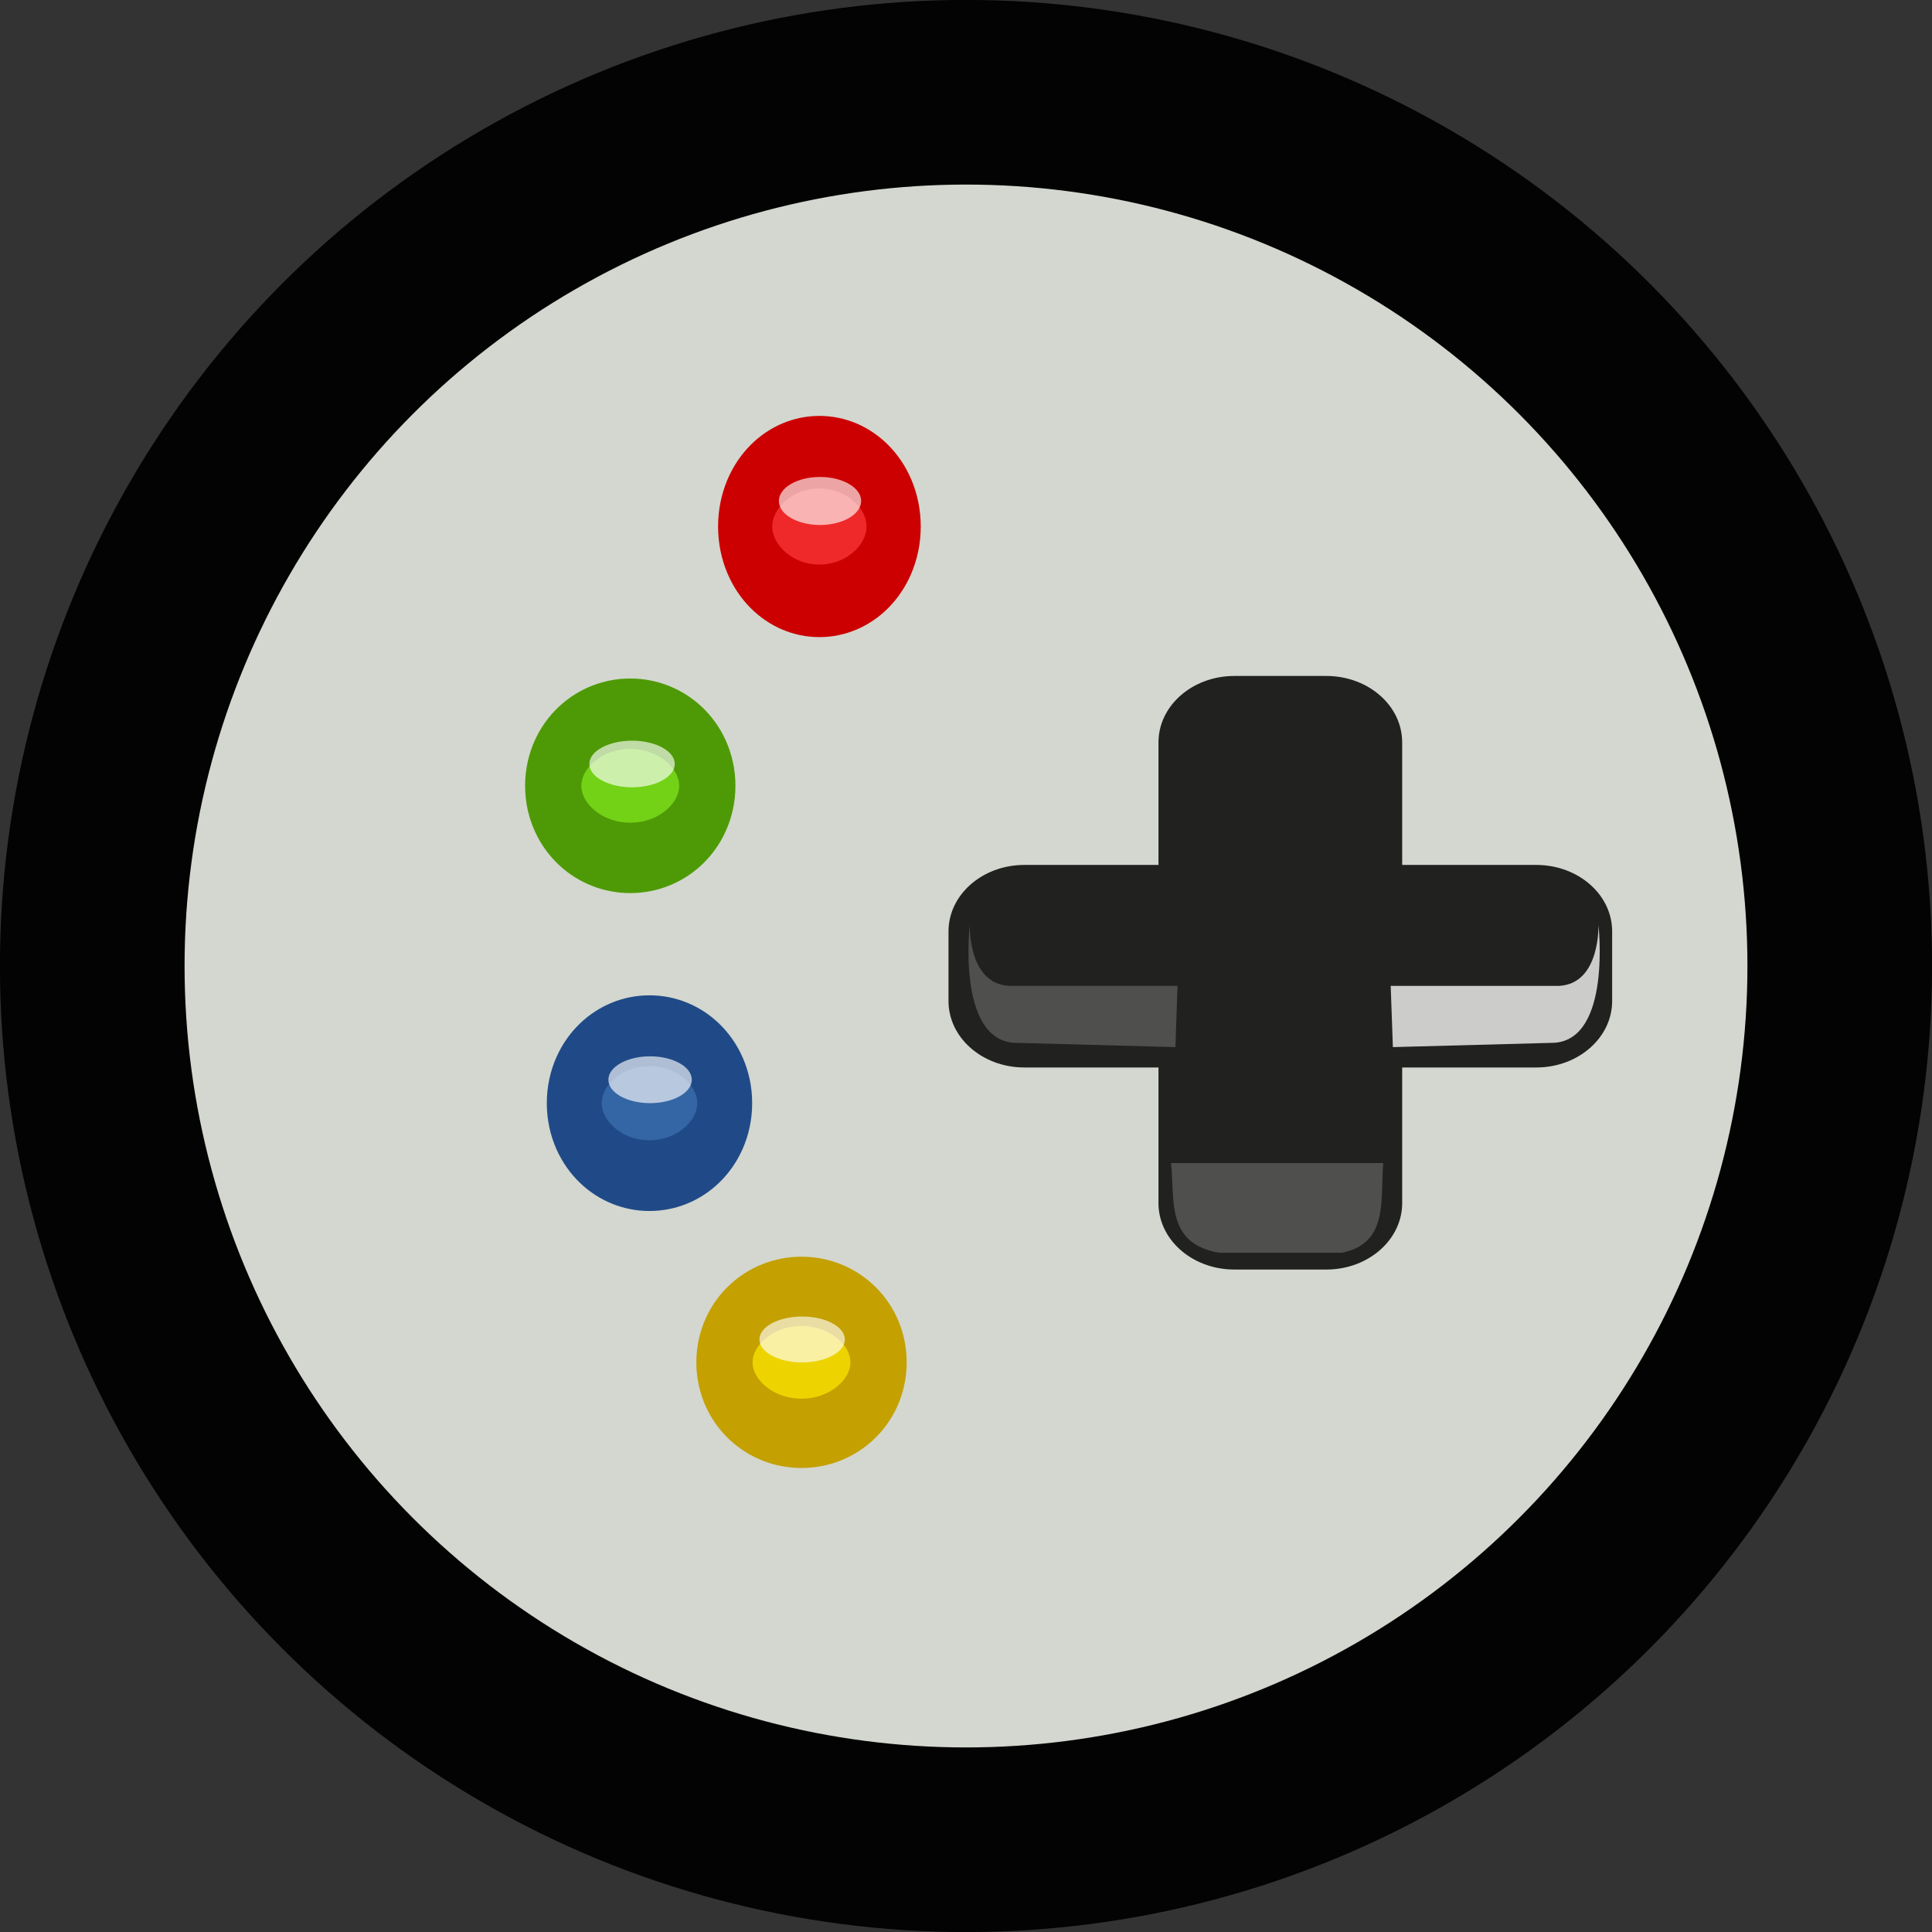 <?xml version="1.0" encoding="UTF-8" standalone="no"?>
<svg
   xmlns:osb="http://www.openswatchbook.org/uri/2009/osb"
   xmlns:dc="http://purl.org/dc/elements/1.1/"
   xmlns:cc="http://creativecommons.org/ns#"
   xmlns:rdf="http://www.w3.org/1999/02/22-rdf-syntax-ns#"
   xmlns:svg="http://www.w3.org/2000/svg"
   xmlns="http://www.w3.org/2000/svg"
   xmlns:xlink="http://www.w3.org/1999/xlink"
   xmlns:sodipodi="http://sodipodi.sourceforge.net/DTD/sodipodi-0.dtd"
   xmlns:inkscape="http://www.inkscape.org/namespaces/inkscape"
   version="1.1"
   width="16"
   height="16"
   id="svg2"
   viewBox="0 0 16 16"
   inkscape:version="0.91 r13725"
   sodipodi:docname="gimp-prefs-controllers.svg">
  <rect x="0" y="0" width="16" height="16" fill="#333333" stroke="none"/>
  <sodipodi:namedview
     pagecolor="#ffffff"
     bordercolor="#666666"
     borderopacity="1"
     objecttolerance="10"
     gridtolerance="10"
     guidetolerance="10"
     inkscape:pageopacity="0"
     inkscape:pageshadow="2"
     inkscape:window-width="640"
     inkscape:window-height="480"
     id="namedview1713"
     showgrid="false"
     inkscape:zoom="14.75"
     inkscape:cx="-696.96784"
     inkscape:cy="-311.86383"
     inkscape:window-x="0"
     inkscape:window-y="27"
     inkscape:window-maximized="0"
     inkscape:current-layer="svg2" />
  <defs
     id="defs7386">
    <linearGradient
       id="linearGradient8340">
      <stop
         stop-opacity="0.796"
         stop-color="#ffffff"
         id="stop8342" />
      <stop
         stop-opacity="0.216"
         stop-color="#ffffff"
         offset="1"
         id="stop8344" />
    </linearGradient>
    <linearGradient
       gradientTransform="matrix(0,-735328.32,170712.69,0,2464326300,577972450)"
       osb:paint="solid"
       id="linearGradient19282">
      <stop
         stop-color="#b4b4b4"
         id="stop19284" />
    </linearGradient>
    <linearGradient
       osb:paint="gradient"
       x1="231.55"
       x2="320.7"
       gradientUnits="userSpaceOnUse"
       id="linearGradient6057"
       gradientTransform="matrix(0.015,0,0,0.015,2.969,1037.326)">
      <stop
         stop-color="#a11f7c"
         id="stop6053" />
      <stop
         stop-opacity="0.984"
         stop-color="#541f31"
         offset="1"
         id="stop6055" />
    </linearGradient>
    <linearGradient
       id="linearGradient3073">
      <stop
         id="stop3075"
         offset="0"
         style="stop-color:#030303;stop-opacity:1;" />
      <stop
         style="stop-color:#030303;stop-opacity:0;"
         offset="0.351"
         id="stop3081" />
      <stop
         id="stop3077"
         offset="1"
         style="stop-color:#030303;stop-opacity:1;" />
    </linearGradient>
    <linearGradient
       gradientTransform="matrix(0.916,0,0,0.916,734.877,103.474)"
       gradientUnits="userSpaceOnUse"
       y2="29.922"
       x2="-14.705"
       y1="29.922"
       x1="-32.495"
       id="linearGradient4271-9"
       xlink:href="#linearGradient3073" />
    <linearGradient
       gradientTransform="translate(1217.157,156.905)"
       y2="29.312"
       x2="9.406"
       y1="31.344"
       x1="9.688"
       gradientUnits="userSpaceOnUse"
       id="linearGradient8605"
       xlink:href="#linearGradient8340" />
    <linearGradient
       y2="29.312"
       x2="9.406"
       y1="31.344"
       x1="9.688"
       gradientTransform="matrix(-1,0,0,1,1240.263,156.905)"
       gradientUnits="userSpaceOnUse"
       id="linearGradient8607"
       xlink:href="#linearGradient8340" />
    <linearGradient
       gradientTransform="translate(1217.157,156.905)"
       y2="32.391"
       x2="11.453"
       y1="34"
       x1="11.453"
       gradientUnits="userSpaceOnUse"
       id="linearGradient8609"
       xlink:href="#linearGradient8340" />
    <linearGradient
       osb:paint="solid"
       id="linearGradient5487">
      <stop
         id="stop5485"
         offset="0"
         style="stop-color:#888a85;stop-opacity:1;" />
    </linearGradient>
  </defs>
  <g
     style="display:inline"
     transform="translate(-328.083,65.184)"
     id="preferences">
    <g
       id="gimp-prefs-controllers"
       transform="translate(327.943,-97.184)">
      <circle
         style="color:#000000;clip-rule:nonzero;display:inline;overflow:visible;visibility:visible;opacity:1;isolation:auto;mix-blend-mode:normal;color-interpolation:sRGB;color-interpolation-filters:linearRGB;solid-color:#000000;solid-opacity:1;fill:#d3d7cf;fill-opacity:1;fill-rule:nonzero;stroke:url(#linearGradient4271-9);stroke-width:1.529;stroke-linecap:round;stroke-linejoin:round;stroke-miterlimit:4;stroke-dasharray:none;stroke-dashoffset:0;stroke-opacity:1;color-rendering:auto;image-rendering:auto;shape-rendering:auto;text-rendering:auto;enable-background:accumulate"
         id="path4252-1"
         cx="8.14"
         cy="40"
         r="7.236" />
      <g
         id="g4245-1"
         transform="matrix(0.821,0,0,0.821,34.877,26.82)">
        <g
           transform="translate(-42.512,-15.348)"
           id="g5812-3"
           style="opacity:0.843">
          <g
             id="g4070"
             transform="matrix(0.706,0,0,0.706,4.998,10.29)">
            <path
               style="color:#000000;display:inline;overflow:visible;visibility:visible;fill:#000000;fill-opacity:1;fill-rule:nonzero;stroke:#d3d7cf;stroke-width:0.518;stroke-linecap:butt;stroke-linejoin:miter;stroke-miterlimit:4;stroke-dasharray:none;stroke-dashoffset:0;stroke-opacity:1;marker:none;enable-background:accumulate"
               id="rect5775-0"
               d="m -31.669,10.152 c -0.744,0 -1.344,0.54 -1.344,1.209 l 0,1.491 -1.656,0 c -0.744,0 -1.344,0.54 -1.344,1.209 l 0,0.994 c 0,0.67 0.6,1.209 1.344,1.209 l 1.656,0 0,1.678 c 0,0.67 0.6,1.209 1.344,1.209 l 1.312,0 c 0.744,0 1.344,-0.54 1.344,-1.209 l 0,-1.678 1.656,0 c 0.744,0 1.344,-0.54 1.344,-1.209 l 0,-0.994 c 0,-0.67 -0.6,-1.209 -1.344,-1.209 l -1.656,0 0,-1.491 c 0,-0.67 -0.6,-1.209 -1.344,-1.209 z"
               transform="translate(42.512,15.348)"
               inkscape:connector-curvature="0" />
            <path
               style="color:#000000;display:inline;overflow:visible;visibility:visible;fill:url(#linearGradient8605);fill-opacity:1;fill-rule:nonzero;stroke:none;stroke-width:1;marker:none;enable-background:accumulate"
               id="path5782-5"
               d="m 7.062,29.312 c 0,0 -0.031,0.844 0.562,0.875 l 2.406,0 L 10,31.062 7.688,31 C 6.875,30.938 7.062,29.312 7.062,29.312 Z"
               inkscape:connector-curvature="0" />
            <path
               style="color:#000000;display:inline;overflow:visible;visibility:visible;fill:url(#linearGradient8607);fill-opacity:1;fill-rule:nonzero;stroke:none;stroke-width:1;marker:none;enable-background:accumulate"
               id="path5798-7"
               d="m 16.044,29.312 c 0,0 0.031,0.844 -0.562,0.875 l -2.406,0 0.031,0.875 2.312,-0.062 c 0.812,-0.062 0.625,-1.688 0.625,-1.688 z"
               inkscape:connector-curvature="0" />
            <path
               style="color:#000000;display:inline;overflow:visible;visibility:visible;fill:url(#linearGradient8609);fill-opacity:1;fill-rule:nonzero;stroke:none;stroke-width:1;marker:none;enable-background:accumulate"
               id="path5802-6"
               d="m 9.938,32.719 c 0.125,0 3.031,0 3.031,0 C 12.927,33.243 13.048,33.87 12.375,34 l -1.75,0 C 9.861,33.87 9.992,33.243 9.938,32.719 Z"
               inkscape:connector-curvature="0" />
          </g>
        </g>
      </g>
      <g
         id="g4259"
         transform="matrix(0.455,0,0,0.586,19.333,23.008)">
        <ellipse
           id="path115"
           style="color:#000000;display:inline;overflow:visible;visibility:visible;fill:#3465a4;fill-opacity:1;fill-rule:nonzero;stroke:#204a87;stroke-width:1;stroke-linecap:butt;stroke-linejoin:miter;stroke-miterlimit:4;stroke-dasharray:none;stroke-dashoffset:0;stroke-opacity:1;marker:none;enable-background:accumulate"
           cx="-30.361"
           cy="30.935"
           rx="1.369"
           ry="1.024" />
        <ellipse
           id="path131"
           style="color:#000000;display:inline;overflow:visible;visibility:visible;fill:#ffffff;fill-opacity:0.644;fill-rule:nonzero;stroke:none;stroke-width:0.684;marker:none;enable-background:accumulate"
           cx="-30.35"
           cy="30.604"
           rx="0.759"
           ry="0.331" />
      </g>
      <g
         id="g4239"
         transform="matrix(0.449,0,0,0.601,21.941,16.537)">
        <ellipse
           id="path113"
           style="color:#000000;display:inline;overflow:visible;visibility:visible;fill:#ef2929;fill-opacity:1;fill-rule:nonzero;stroke:#cc0000;stroke-width:1;stroke-linecap:butt;stroke-linejoin:miter;stroke-miterlimit:4;stroke-dasharray:none;stroke-dashoffset:0;stroke-opacity:1;marker:none;enable-background:accumulate"
           cx="-33.441"
           cy="32.984"
           rx="1.369"
           ry="1.024" />
        <ellipse
           id="path133"
           style="color:#000000;display:inline;overflow:visible;visibility:visible;fill:#ffffff;fill-opacity:0.644;fill-rule:nonzero;stroke:none;stroke-width:0.684;marker:none;enable-background:accumulate"
           cx="-33.43"
           cy="32.632"
           rx="0.759"
           ry="0.331" />
      </g>
      <g
         id="g4243"
         transform="matrix(0.466,0,0,0.583,18.073,19.278)">
        <ellipse
           id="path117"
           style="color:#000000;display:inline;overflow:visible;visibility:visible;fill:#73d216;fill-opacity:1;fill-rule:nonzero;stroke:#4e9a06;stroke-width:1;stroke-linecap:butt;stroke-linejoin:miter;stroke-miterlimit:4;stroke-dasharray:none;stroke-dashoffset:0;stroke-opacity:1;marker:none;enable-background:accumulate"
           cx="-27.282"
           cy="32.984"
           rx="1.369"
           ry="1.024" />
        <ellipse
           id="path135"
           style="color:#000000;display:inline;overflow:visible;visibility:visible;fill:#ffffff;fill-opacity:0.644;fill-rule:nonzero;stroke:none;stroke-width:0.684;marker:none;enable-background:accumulate"
           cx="-27.25"
           cy="32.674"
           rx="0.759"
           ry="0.331" />
      </g>
      <g
         id="g4247"
         transform="matrix(0.466,0,0,0.574,20.926,23.174)">
        <ellipse
           id="path119"
           style="color:#000000;display:inline;overflow:visible;visibility:visible;fill:#edd400;fill-opacity:1;fill-rule:nonzero;stroke:#c4a000;stroke-width:1;stroke-linecap:butt;stroke-linejoin:miter;stroke-miterlimit:4;stroke-dasharray:none;stroke-dashoffset:0;stroke-opacity:1;marker:none;enable-background:accumulate"
           cx="-30.361"
           cy="35.032"
           rx="1.369"
           ry="1.024" />
        <ellipse
           id="path137"
           style="color:#000000;display:inline;overflow:visible;visibility:visible;fill:#ffffff;fill-opacity:0.644;fill-rule:nonzero;stroke:none;stroke-width:0.684;marker:none;enable-background:accumulate"
           cx="-30.35"
           cy="34.702"
           rx="0.759"
           ry="0.331" />
      </g>
    </g>
  </g>
</svg>
